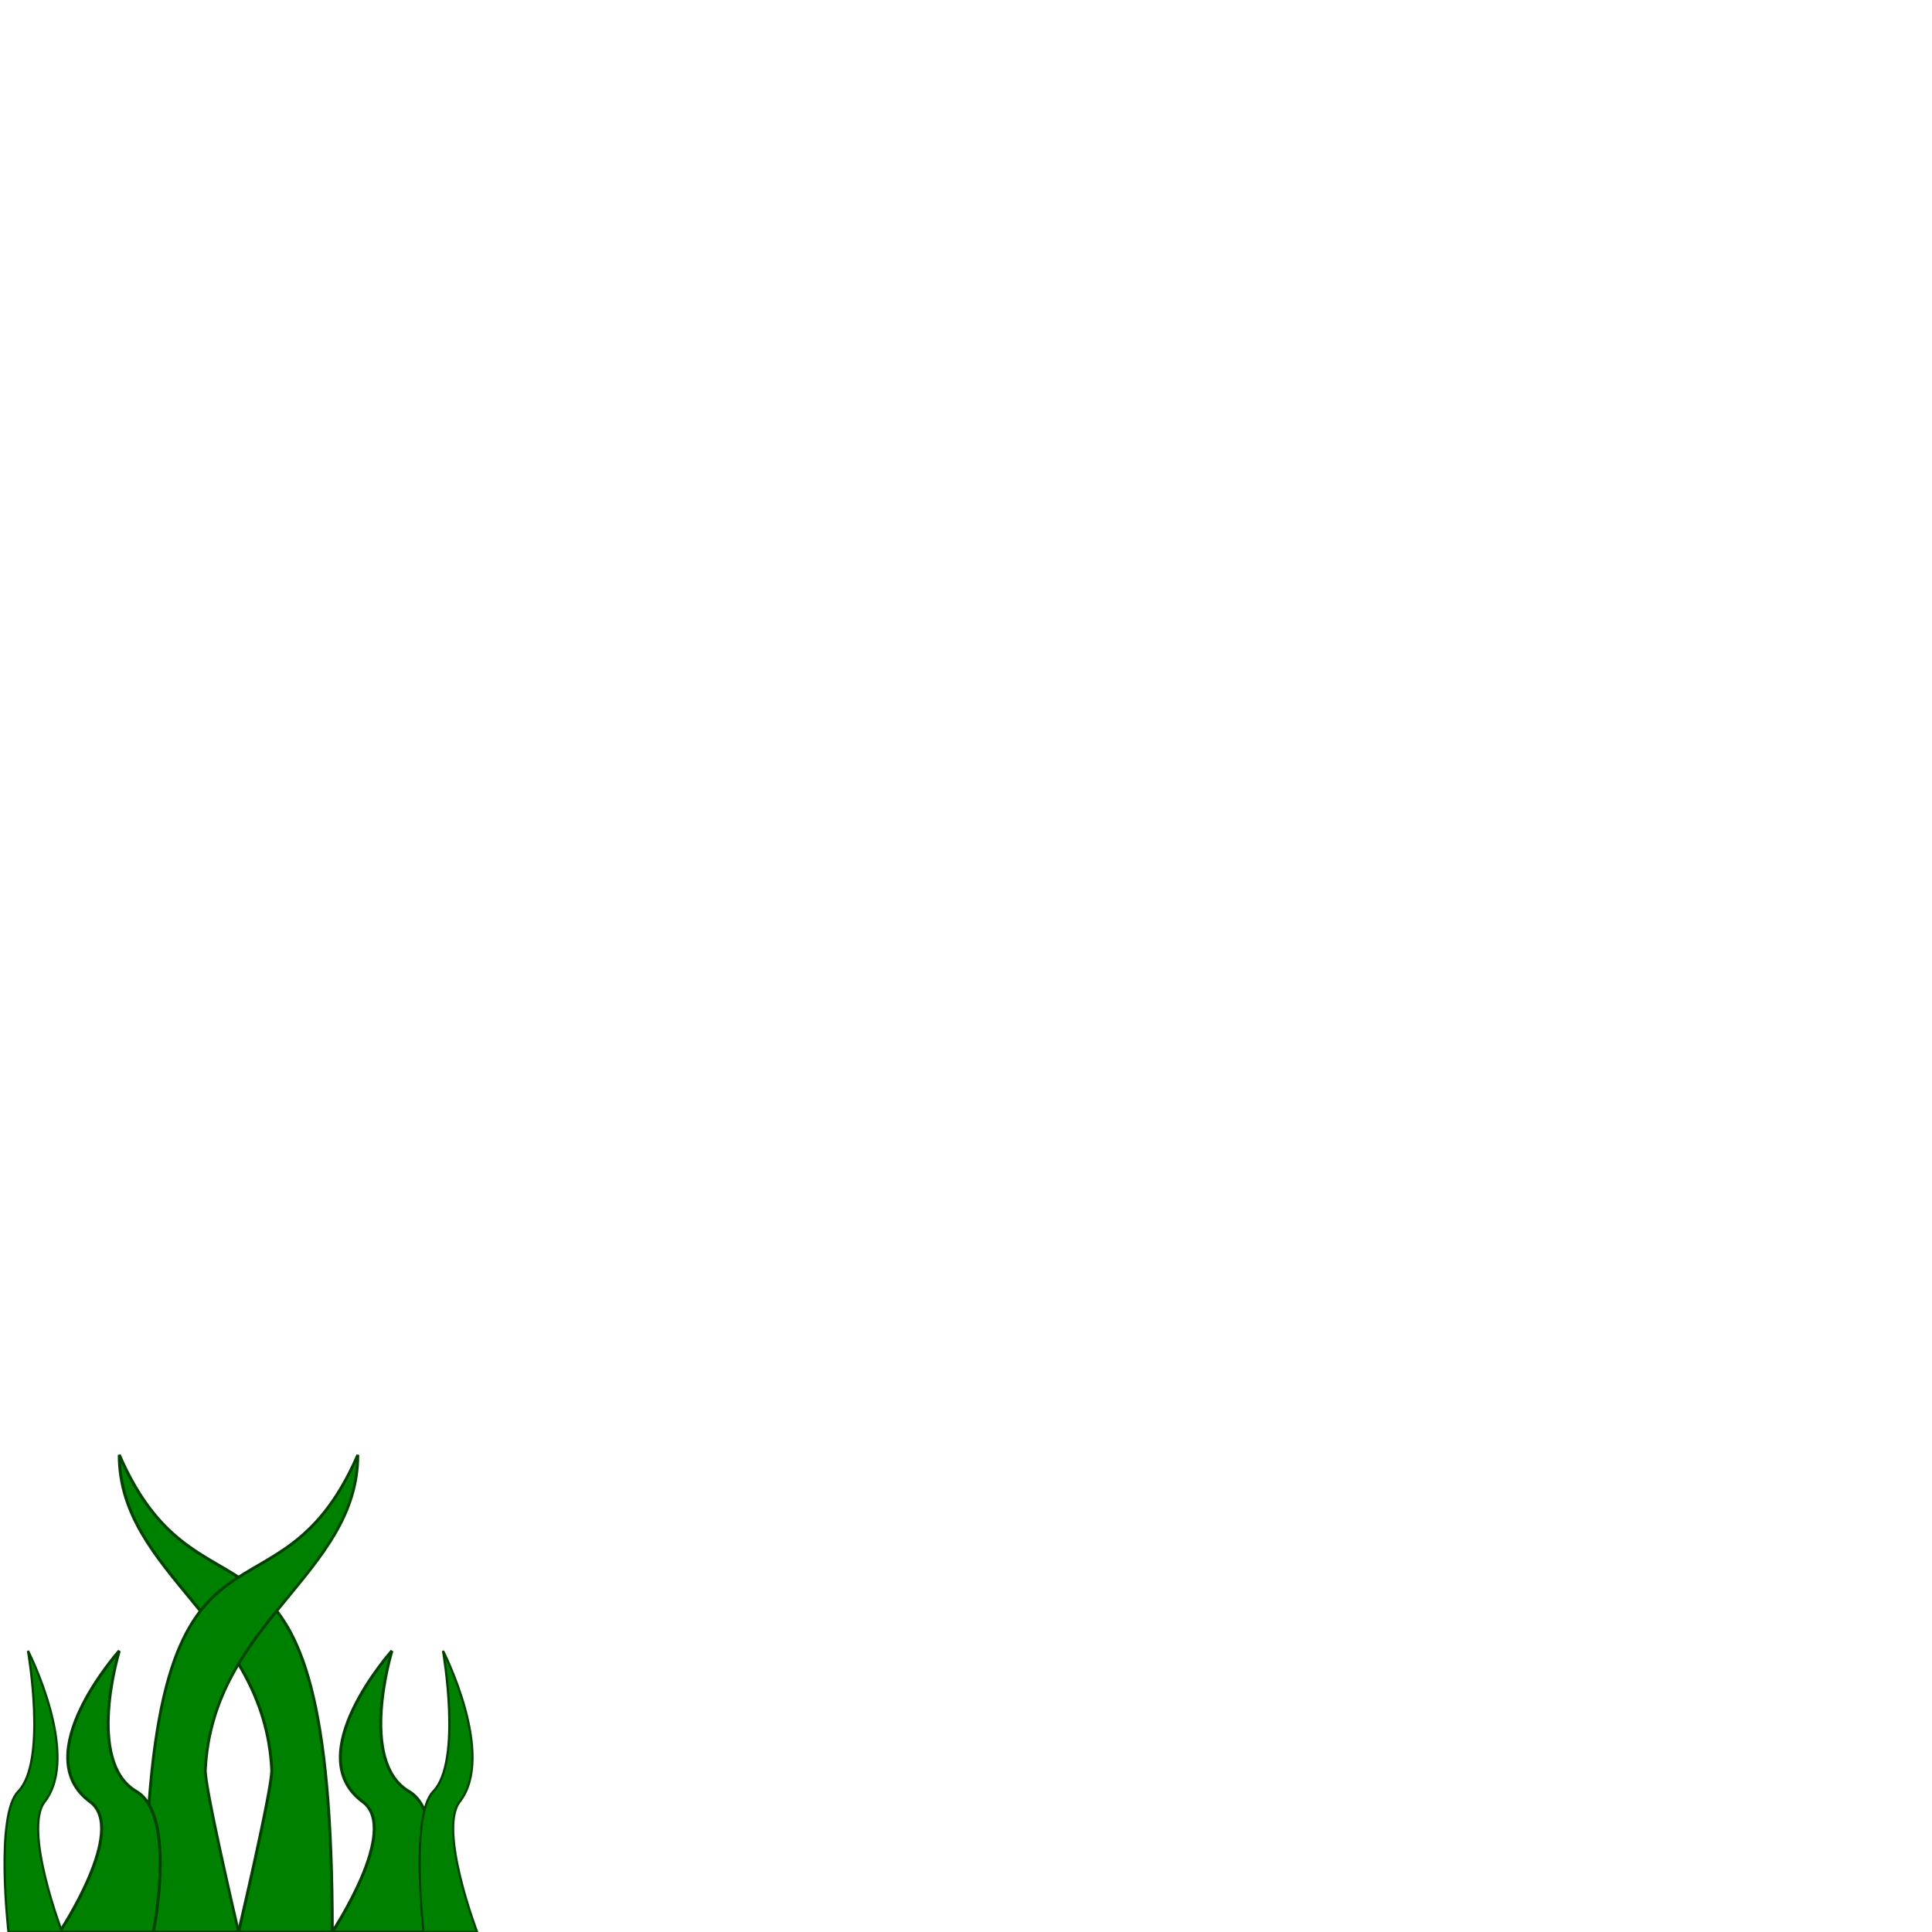 <?xml version="1.0" encoding="UTF-8" standalone="no"?>
<!-- Created with Inkscape (http://www.inkscape.org/) -->

<svg
   xmlns:dc="http://purl.org/dc/elements/1.1/"
   xmlns:cc="http://creativecommons.org/ns#"
   xmlns:rdf="http://www.w3.org/1999/02/22-rdf-syntax-ns#"
   xmlns:svg="http://www.w3.org/2000/svg"
   xmlns="http://www.w3.org/2000/svg"
   xmlns:sodipodi="http://sodipodi.sourceforge.net/DTD/sodipodi-0.dtd"
   xmlns:inkscape="http://www.inkscape.org/namespaces/inkscape"
   width="120cm"
   height="120cm"
   viewBox="0 0 1200 1200"
   version="1.1"
   id="svg8"
   sodipodi:docname="grass.svg"
   inkscape:export-filename="C:\Users\Jan CW Kroeze\Documents\GitHub\vulkan-experiments\grass.png"
   inkscape:export-xdpi="43.349335"
   inkscape:export-ydpi="43.349335"
   inkscape:version="0.92.4 (5da689c313, 2019-01-14)">
  <defs
     id="defs2" />
  <sodipodi:namedview
     id="base"
     pagecolor="#ffffff"
     bordercolor="#666666"
     borderopacity="1.0"
     inkscape:pageopacity="0.0"
     inkscape:pageshadow="2"
     inkscape:zoom="0.49497475"
     inkscape:cx="1306.2794"
     inkscape:cy="503.76896"
     inkscape:document-units="mm"
     inkscape:current-layer="layer1"
     showgrid="true"
     units="cm"
     showguides="false"
     inkscape:snap-grids="true"
     inkscape:window-width="958"
     inkscape:window-height="1008"
     inkscape:window-x="953"
     inkscape:window-y="0"
     inkscape:window-maximized="0">
    <inkscape:grid
       type="xygrid"
       id="grid3713"
       units="cm"
       spacingx="300"
       spacingy="300" />
  </sodipodi:namedview>
  <g
     inkscape:label="Layer 1"
     inkscape:groupmode="layer"
     id="layer1"
     transform="translate(0,903)">
    <path
       style="fill:#008000;stroke:#004300;stroke-width:1.865;stroke-linecap:butt;stroke-linejoin:miter;stroke-miterlimit:4;stroke-dasharray:none;stroke-opacity:1"
       d="M 206.375,297 C 206.375,5.958 127,122.375 74.083,0.667 74.083,74.75 164.247,104.271 168.799,196.241 169.333,207.042 148.167,297 148.167,297 Z"
       id="path3729"
       inkscape:connector-curvature="0"
       sodipodi:nodetypes="ccscc" />
    <path
       style="opacity:1;fill:#008000;stroke:#004300;stroke-width:1.765;stroke-linecap:butt;stroke-linejoin:miter;stroke-miterlimit:4;stroke-dasharray:none;stroke-opacity:1"
       d="M 89.958,297 C 89.958,5.958 169.333,122.375 222.25,0.667 222.25,74.75 132.086,104.271 127.535,196.241 127,207.042 148.167,297 148.167,297 Z"
       id="path3729-5"
       inkscape:connector-curvature="0"
       sodipodi:nodetypes="ccscc" />
    <path
       style="opacity:1;vector-effect:none;fill:#008000;fill-opacity:1;stroke:#004300;stroke-width:1.865;stroke-linecap:butt;stroke-linejoin:miter;stroke-miterlimit:4;stroke-dasharray:none;stroke-dashoffset:0;stroke-opacity:1"
       d="m 264.583,297 c 0,0 14.74,-72.54 -10.583,-87.312 -31.75,-18.521 -10.583,-87.312 -10.583,-87.312 0,0 -57.781,64.623 -18.094,93.727 C 248.889,233.384 206.375,297 206.375,297 Z"
       id="path4551"
       inkscape:connector-curvature="0"
       sodipodi:nodetypes="cscscc" />
    <path
       style="opacity:1;vector-effect:none;fill:#008000;fill-opacity:1;stroke:#004300;stroke-width:1.41;stroke-linecap:butt;stroke-linejoin:miter;stroke-miterlimit:4;stroke-dasharray:none;stroke-dashoffset:0;stroke-opacity:1"
       d="m 263.071,297 c 0,0 -8.423,-72.54 6.048,-87.313 18.143,-18.521 6.048,-87.312 6.048,-87.312 0,0 33.018,64.623 10.339,93.727 C 272.039,233.384 296.333,297 296.333,297 Z"
       id="path4551-7"
       inkscape:connector-curvature="0"
       sodipodi:nodetypes="cscscc" />
    <path
       style="opacity:1;vector-effect:none;fill:#008000;fill-opacity:1;stroke:#004300;stroke-width:1.865;stroke-linecap:butt;stroke-linejoin:miter;stroke-miterlimit:4;stroke-dasharray:none;stroke-dashoffset:0;stroke-opacity:1"
       d="m 95.25,297 c 0,0 14.74,-72.54 -10.583,-87.312 -31.75,-18.521 -10.583,-87.312 -10.583,-87.312 0,0 -57.781,64.623 -18.094,93.727 C 79.556,233.384 37.042,297 37.042,297 Z"
       id="path4551-3"
       inkscape:connector-curvature="0"
       sodipodi:nodetypes="cscscc" />
    <path
       style="opacity:1;vector-effect:none;fill:#008000;fill-opacity:1;stroke:#004300;stroke-width:1.41;stroke-linecap:butt;stroke-linejoin:miter;stroke-miterlimit:4;stroke-dasharray:none;stroke-dashoffset:0;stroke-opacity:1"
       d="m 5.292,297 c 0,0 -8.423,-72.54 6.048,-87.313 18.143,-18.521 6.048,-87.312 6.048,-87.312 0,0 33.018,64.623 10.339,93.727 C 14.26,233.384 38.554,297 38.554,297 Z"
       id="path4551-7-3"
       inkscape:connector-curvature="0"
       sodipodi:nodetypes="cscscc" />
  </g>
</svg>
